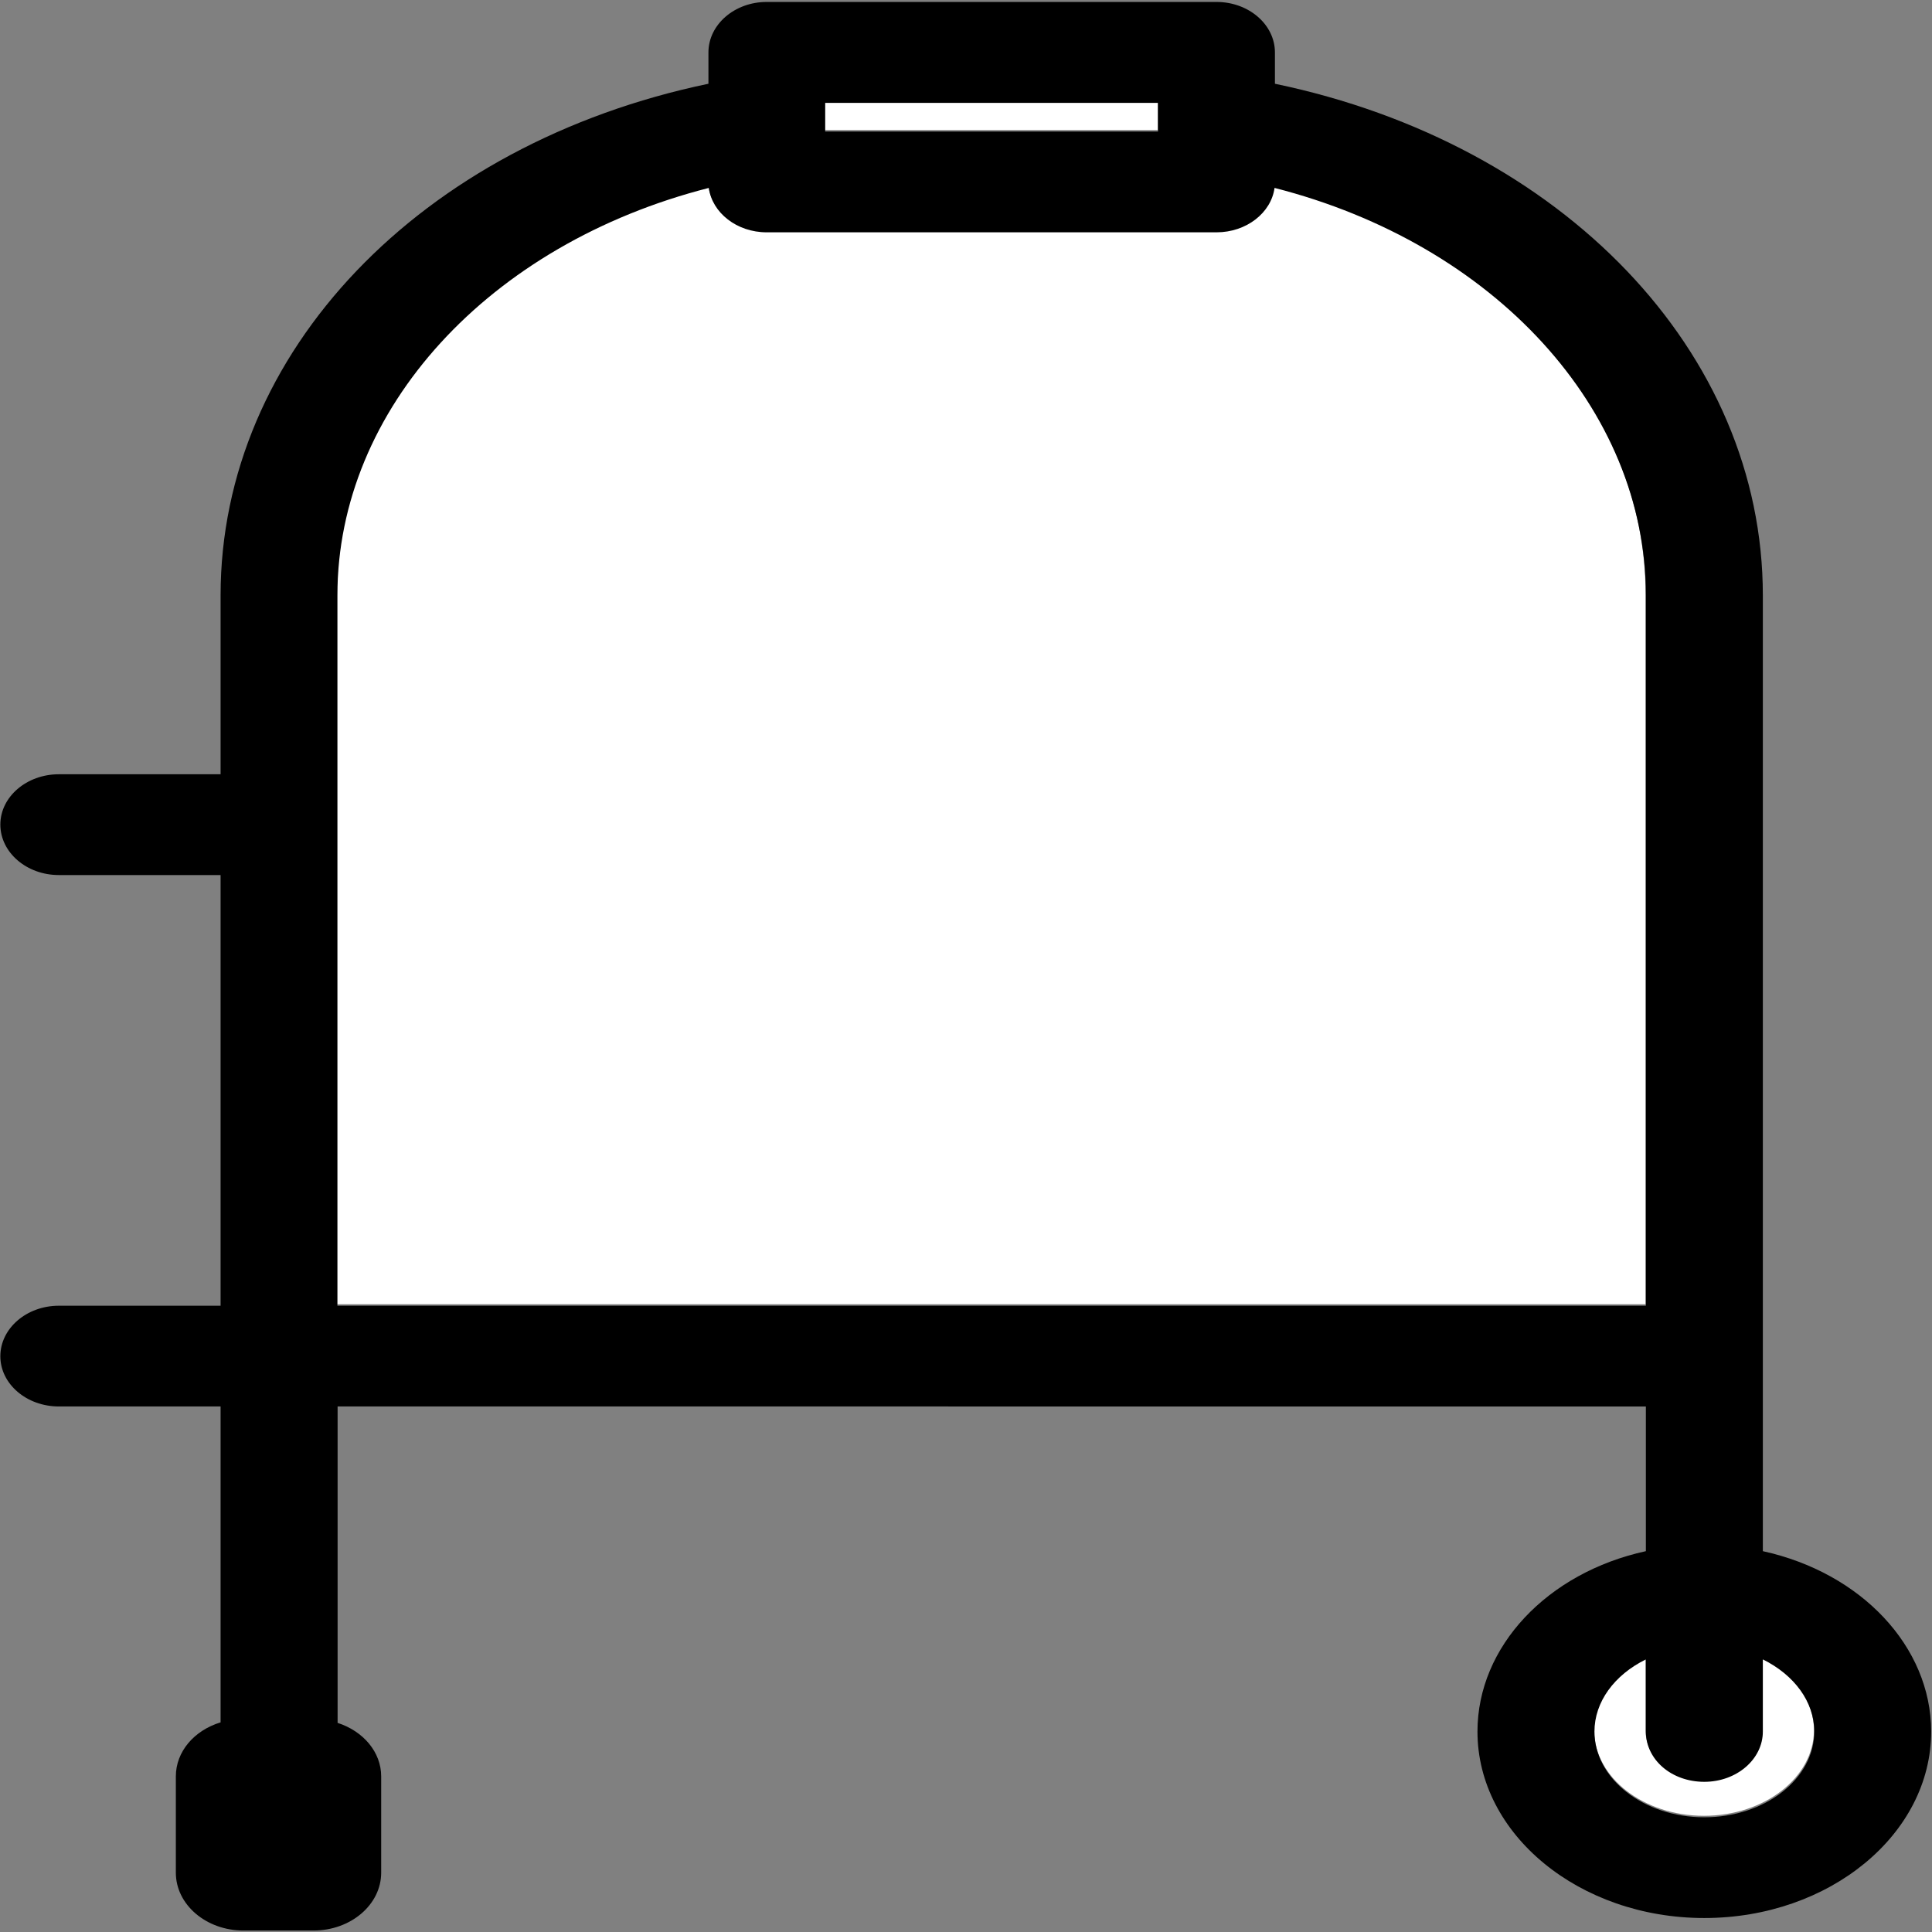 <?xml version="1.0" encoding="UTF-8" standalone="no"?>
<svg
   xmlns:dc="http://purl.org/dc/elements/1.1/"
   xmlns:cc="http://creativecommons.org/ns#"
   xmlns:rdf="http://www.w3.org/1999/02/22-rdf-syntax-ns#"
   xmlns:svg="http://www.w3.org/2000/svg"
   xmlns="http://www.w3.org/2000/svg"
   viewBox="0 0 188.973 188.973"
   height="188.973"
   width="188.973"
   xml:space="preserve"
   id="svg2"
   version="1.1"><rect x="0" y="0" width="188.973" height="188.973" fill="#808080" stroke="none"/><defs
     id="defs6"><clipPath
       id="clipPath18"
       clipPathUnits="userSpaceOnUse"><path
         id="path16"
         d="M 0,141.73 H 141.73 V 0 H 0 Z" /></clipPath></defs><g
     transform="matrix(1.333,0,0,-1.333,0,188.973)"
     id="g10"><g
       id="g12"><g
         clip-path="url(#clipPath18)"
         id="g14"><g
           transform="translate(93.498,128.085)"
           id="g20"><path
             id="path22"
             style="fill:#ffffff;fill-opacity:1;fill-rule:nonzero;stroke:none"
             d="m 0,0 c -0.25,-1.832 -2.064,-3.258 -4.258,-3.258 h -33.007 c -2.188,0 -3.997,1.426 -4.247,3.258 -16.129,-4.117 -27.253,-16.223 -27.253,-29.898 v -52.124 h 96.012 v 52.124 C 27.247,-16.226 16.126,-4.119 0,0" /></g><g
           transform="translate(116.972,14.818)"
           id="g24"><path
             id="path26"
             style="fill:#ffffff;fill-opacity:1;fill-rule:nonzero;stroke:none"
             d="m 0,0 c 0,-3.471 3.617,-6.292 8.06,-6.292 4.453,0 8.071,2.821 8.071,6.292 0,2.171 -1.464,4.149 -3.775,5.292 V 0 c 0,-2.039 -1.925,-3.689 -4.296,-3.689 -2.405,0 -4.287,1.618 -4.287,3.689 V 5.292 C 1.458,4.155 0,2.171 0,0" /></g><path
           id="path28"
           style="fill:#ffffff;fill-opacity:1;fill-rule:nonzero;stroke:none"
           d="m 60.524,132.224 h 24.425 v 2.102 H 60.524 Z" /><g
           transform="translate(120.77,98.078)"
           id="g30"><path
             id="path32"
             style="fill:#000000;fill-opacity:1;fill-rule:nonzero;stroke:none"
             d="M 0,0 V -52.124 H -96.012 V 0 c 0,13.675 11.124,25.782 27.253,29.898 0.25,-1.831 2.059,-3.258 4.246,-3.258 h 33.008 c 2.193,0 4.008,1.427 4.258,3.258 C -11.121,25.779 0,13.673 0,0 m 4.286,-89.66 c -4.442,0 -8.059,2.821 -8.059,6.292 0,2.171 1.458,4.155 3.773,5.292 v -5.292 c 0,-2.071 1.882,-3.69 4.286,-3.69 2.371,0 4.297,1.651 4.297,3.69 v 5.292 c 2.311,-1.143 3.774,-3.121 3.774,-5.292 0,-3.471 -3.618,-6.292 -8.071,-6.292 M -60.221,36.139 h 24.425 V 34.037 H -60.221 Z M 8.583,-70.133 V 0 c 0,17.83 -14.667,33.141 -35.802,37.542 v 2.298 c 0,2.042 -1.92,3.704 -4.286,3.704 h -33.008 c -2.357,0 -4.274,-1.662 -4.274,-3.704 V 37.542 C -89.922,33.141 -104.584,17.833 -104.584,0 v -13.126 h -11.867 c -2.368,0 -4.294,-1.657 -4.294,-3.693 0,-2.041 1.926,-3.703 4.294,-3.703 h 11.867 v -31.602 h -11.867 c -2.368,0 -4.294,-1.662 -4.294,-3.707 0,-2.033 1.926,-3.685 4.294,-3.685 h 11.867 v -23.179 c -1.937,-0.591 -3.283,-2.144 -3.283,-3.964 v -7.069 c 0,-2.339 2.222,-4.242 4.959,-4.242 h 5.142 c 2.74,0 4.966,1.903 4.966,4.242 v 7.069 c 0,1.782 -1.311,3.318 -3.198,3.926 v 23.217 H 0 v -10.617 c -7.225,-1.574 -12.357,-6.997 -12.357,-13.235 0,-7.544 7.47,-13.684 16.643,-13.684 9.185,0 16.649,6.14 16.649,13.69 -0.011,6.232 -5.138,11.65 -12.352,13.229" /></g></g></g></g></svg>
